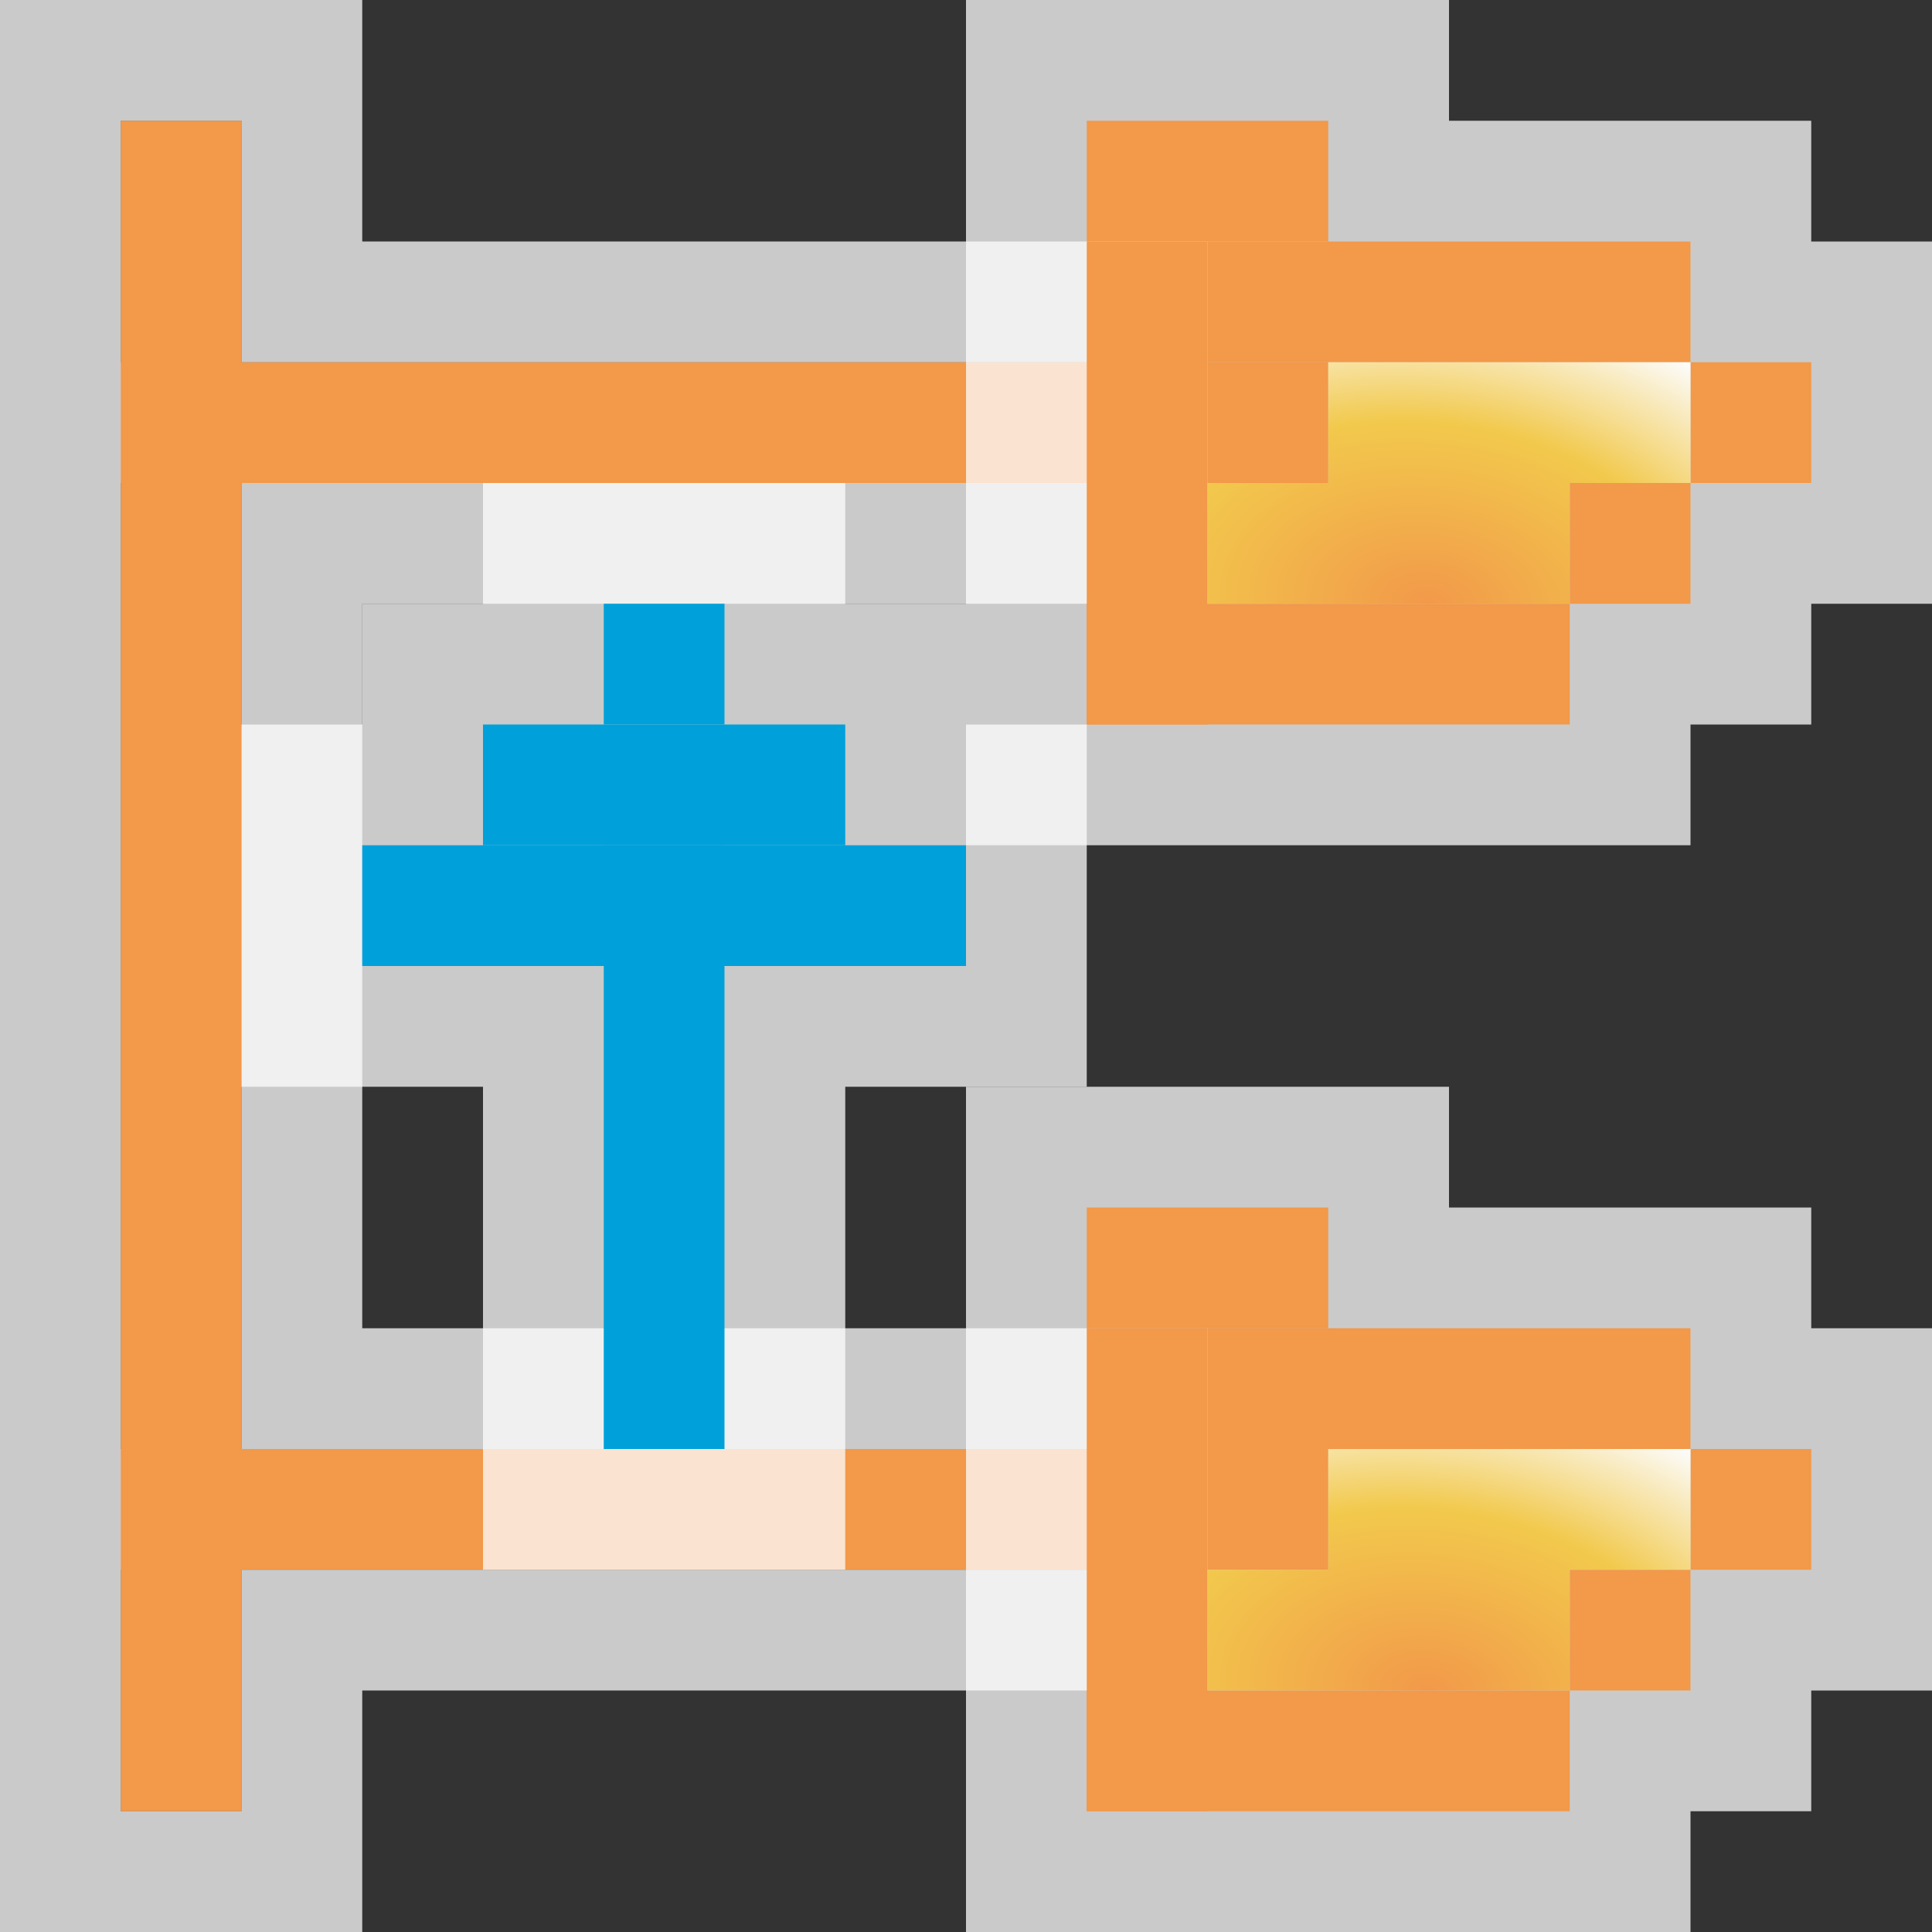 <svg width="16" height="16" viewBox="0 0 16 16" fill="none" xmlns="http://www.w3.org/2000/svg">
<rect x="0" y="0" width="16" height="16" fill="#333333" stroke="none"/>
<g clip-path="url(#clip0_1868_15590)">
<g clip-path="url(#clip1_1868_15590)">
<path d="M1 3H9V4H1V3Z" fill="#F2994A"/>
<path d="M1 12H9V13H1V12Z" fill="#F2994A"/>
<path d="M2 1L2 15H1L1 1H2Z" fill="#F2994A"/>
<path d="M2.5 11.5L2.5 4.5H9H9.5V4V3V2.5H9H2.5L2.5 1V0.5H2H1H0.5L0.5 1L0.5 2.5V3V4V4.5V11.5V12V13V13.5L0.5 15L0.5 15.5H1H2H2.5V15L2.5 13.5H9H9.5V13V12V11.5H9H2.5Z" stroke="#FCFCFC" stroke-opacity="0.75"/>
<g clip-path="url(#clip2_1868_15590)">
<path d="M8 1V0H12V1H15V2H16V5H15V6H14V7H8V1Z" fill="#FCFCFC" fill-opacity="0.75"/>
<rect x="9" y="1" width="2" height="1" fill="#F2994A"/>
<rect x="10" y="3" width="1" height="1" fill="#F2994A"/>
<rect x="14" y="3" width="1" height="1" fill="#F2994A"/>
<rect x="13" y="4" width="1" height="1" fill="#F2994A"/>
<rect x="9" y="2" width="1" height="4" fill="#F2994A"/>
<path d="M9 5H13V6H9V5Z" fill="#F2994A"/>
<rect x="10" y="2" width="4" height="1" fill="#F2994A"/>
<path d="M11 3H14V4H13V5H10V4H11V3Z" fill="url(#paint0_radial_1868_15590)"/>
</g>
<g clip-path="url(#clip3_1868_15590)">
<path d="M8 10V9H12V10H15V11H16V14H15V15H14V16H8V10Z" fill="#FCFCFC" fill-opacity="0.75"/>
<rect x="9" y="10" width="2" height="1" fill="#F2994A"/>
<rect x="10" y="12" width="1" height="1" fill="#F2994A"/>
<rect x="14" y="12" width="1" height="1" fill="#F2994A"/>
<rect x="13" y="13" width="1" height="1" fill="#F2994A"/>
<rect x="9" y="11" width="1" height="4" fill="#F2994A"/>
<path d="M9 14H13V15H9V14Z" fill="#F2994A"/>
<rect x="10" y="11" width="4" height="1" fill="#F2994A"/>
<path d="M11 12H14V13H13V14H10V13H11V12Z" fill="url(#paint1_radial_1868_15590)"/>
</g>
</g>
<g clip-path="url(#clip4_1868_15590)">
<path d="M7 5L8 5L8 6L9 6L9 9L7 9L7 13L4 13L4 9L2 9L2 6L3 6L3 5L4 5L4 4L7 4L7 5Z" fill="#FCFCFC" fill-opacity="0.75"/>
<path d="M5 7H6L6 12H5L5 7Z" fill="#00A1DB"/>
<rect x="6" y="6" width="1" height="1" transform="rotate(-180 6 6)" fill="#00A1DB"/>
<rect x="7" y="7" width="3" height="1" transform="rotate(-180 7 7)" fill="#00A1DB"/>
<rect x="8" y="8" width="5" height="1" transform="rotate(-180 8 8)" fill="#00A1DB"/>
</g>
</g>
<defs>
<radialGradient id="paint0_radial_1868_15590" cx="0" cy="0" r="1" gradientUnits="userSpaceOnUse" gradientTransform="translate(11.826 5) rotate(-84.132) scale(2.552 3.858)">
<stop stop-color="#F2994A"/>
<stop offset="0.588" stop-color="#F2C94C"/>
<stop offset="1" stop-color="#FCFCFC"/>
</radialGradient>
<radialGradient id="paint1_radial_1868_15590" cx="0" cy="0" r="1" gradientUnits="userSpaceOnUse" gradientTransform="translate(11.826 14) rotate(-84.132) scale(2.552 3.858)">
<stop stop-color="#F2994A"/>
<stop offset="0.588" stop-color="#F2C94C"/>
<stop offset="1" stop-color="#FCFCFC"/>
</radialGradient>
<clipPath id="clip0_1868_15590">
<rect width="16" height="16" fill="white"/>
</clipPath>
<clipPath id="clip1_1868_15590">
<rect width="16" height="16" fill="white"/>
</clipPath>
<clipPath id="clip2_1868_15590">
<rect width="8" height="7" fill="white" transform="translate(8)"/>
</clipPath>
<clipPath id="clip3_1868_15590">
<rect width="8" height="7" fill="white" transform="translate(8 9)"/>
</clipPath>
<clipPath id="clip4_1868_15590">
<rect width="9" height="7" fill="white" transform="translate(9 4) rotate(90)"/>
</clipPath>
</defs>
</svg>
